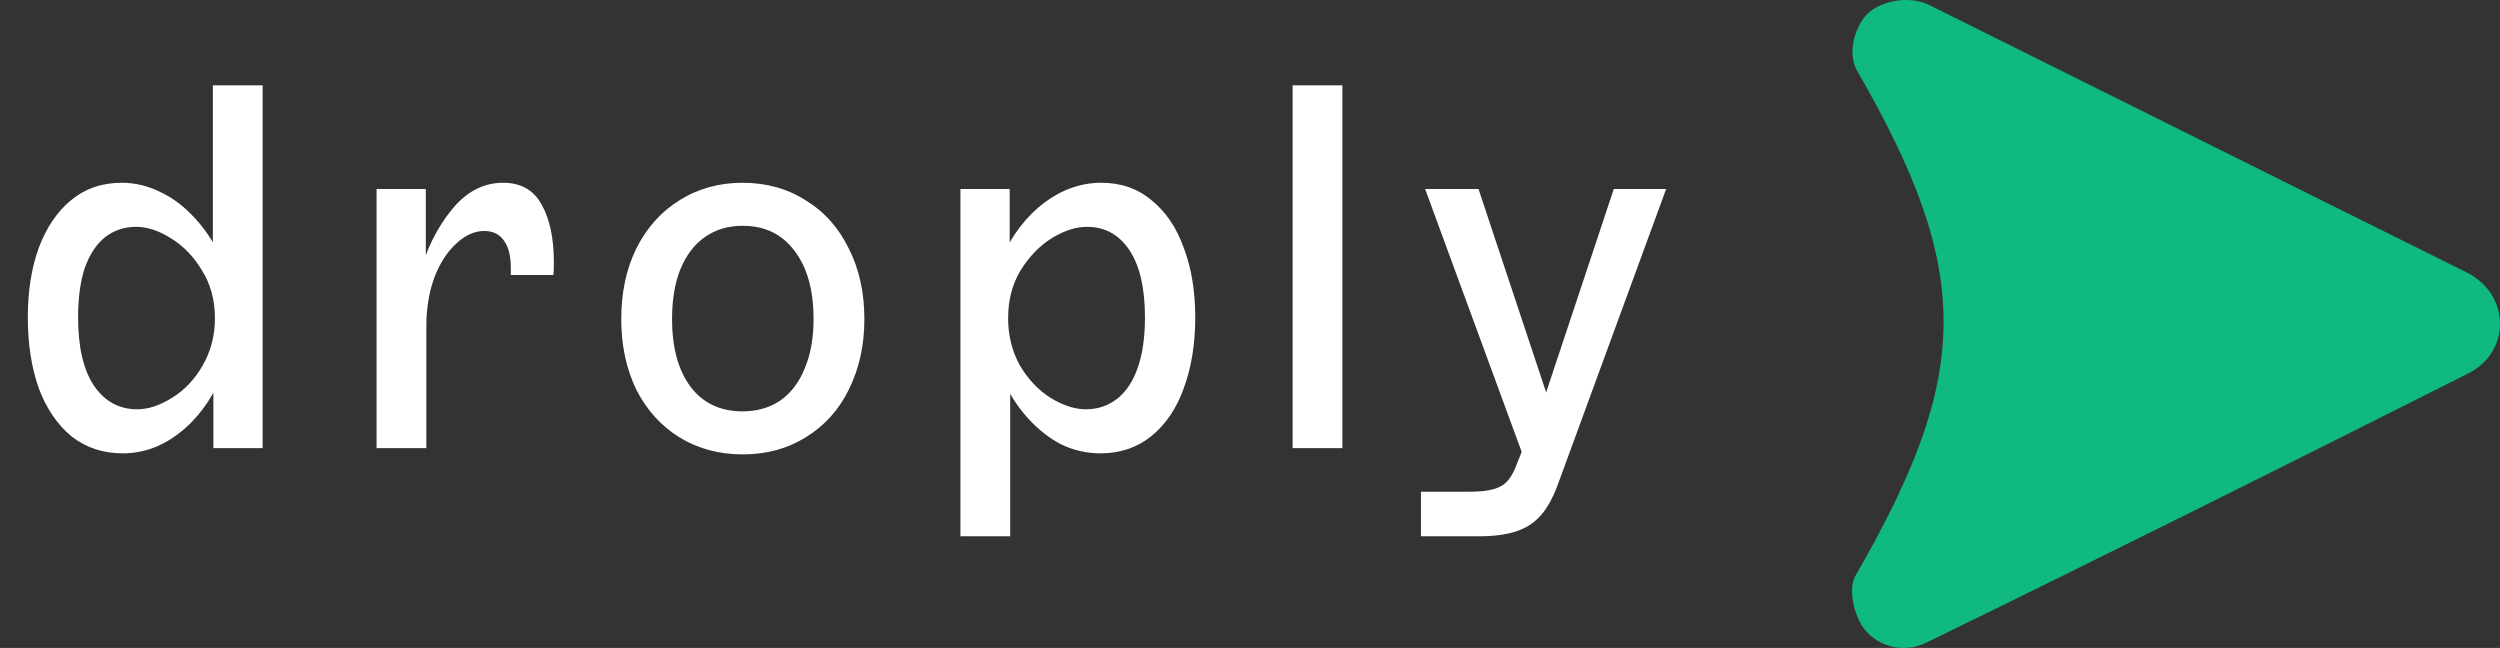 <svg width="463" height="120" viewBox="0 0 463 120" fill="none" xmlns="http://www.w3.org/2000/svg">
<rect x="0" y="0" width="463" height="120" fill="#333333" stroke="none"/>
<path d="M22.718 83.96C19.07 83.96 15.902 82.904 13.214 80.792C10.591 78.616 8.575 75.64 7.167 71.864C5.822 68.024 5.151 63.672 5.151 58.808C5.151 53.944 5.822 49.656 7.167 45.944C8.575 42.168 10.559 39.224 13.118 37.112C15.742 34.936 18.878 33.848 22.526 33.848C25.023 33.848 27.422 34.424 29.727 35.576C32.031 36.664 34.142 38.264 36.062 40.376C37.983 42.424 39.614 44.888 40.959 47.768L39.422 49.112V15.8H48.639V83H39.519V68.408L41.054 69.656C39.071 74.2 36.447 77.72 33.182 80.216C29.983 82.712 26.494 83.96 22.718 83.96ZM25.407 75.8C27.454 75.8 29.599 75.096 31.838 73.688C34.142 72.28 36.031 70.296 37.502 67.736C39.038 65.112 39.806 62.168 39.806 58.904C39.806 55.576 39.007 52.632 37.407 50.072C35.87 47.512 33.95 45.528 31.646 44.12C29.407 42.712 27.262 42.008 25.215 42.008C23.038 42.008 21.119 42.648 19.454 43.928C17.855 45.208 16.607 47.096 15.71 49.592C14.879 52.088 14.463 55.16 14.463 58.808C14.463 64.312 15.454 68.536 17.439 71.48C19.422 74.36 22.078 75.8 25.407 75.8ZM69.741 35H78.861V52.088L77.613 51.032C78.957 46.168 80.973 42.104 83.661 38.84C86.349 35.512 89.517 33.848 93.165 33.848C96.493 33.848 98.893 35.224 100.365 37.976C101.837 40.664 102.573 44.184 102.573 48.536C102.573 48.728 102.573 49.048 102.573 49.496C102.573 49.88 102.541 50.36 102.477 50.936H94.605V49.688C94.605 47.448 94.189 45.752 93.357 44.6C92.525 43.384 91.309 42.776 89.709 42.776C87.853 42.776 86.093 43.576 84.429 45.176C82.765 46.712 81.421 48.824 80.397 51.512C79.437 54.2 78.957 57.176 78.957 60.44V83H69.741V35ZM137.52 84.152C133.168 84.152 129.264 83.096 125.808 80.984C122.416 78.872 119.76 75.928 117.84 72.152C115.984 68.312 115.056 63.96 115.056 59.096C115.056 54.168 115.984 49.816 117.84 46.04C119.76 42.2 122.416 39.224 125.808 37.112C129.264 34.936 133.168 33.848 137.52 33.848C141.936 33.848 145.84 34.936 149.232 37.112C152.688 39.224 155.344 42.2 157.2 46.04C159.12 49.816 160.08 54.168 160.08 59.096C160.08 63.96 159.12 68.312 157.2 72.152C155.344 75.928 152.688 78.872 149.232 80.984C145.84 83.096 141.936 84.152 137.52 84.152ZM137.52 76.184C140.208 76.184 142.544 75.512 144.528 74.168C146.512 72.76 148.016 70.776 149.04 68.216C150.128 65.656 150.672 62.616 150.672 59.096C150.672 53.72 149.488 49.496 147.12 46.424C144.816 43.352 141.616 41.816 137.52 41.816C134.832 41.816 132.496 42.52 130.512 43.928C128.592 45.272 127.088 47.256 126 49.88C124.976 52.44 124.464 55.512 124.464 59.096C124.464 64.408 125.616 68.6 127.92 71.672C130.224 74.68 133.424 76.184 137.52 76.184ZM177.872 35H186.992V49.208L185.456 47.864C187.44 43.512 190.064 40.088 193.328 37.592C196.656 35.096 200.208 33.848 203.984 33.848C207.632 33.848 210.736 34.936 213.296 37.112C215.92 39.224 217.904 42.168 219.248 45.944C220.656 49.656 221.36 53.944 221.36 58.808C221.36 63.672 220.656 68.024 219.248 71.864C217.904 75.64 215.888 78.616 213.2 80.792C210.576 82.904 207.44 83.96 203.792 83.96C201.296 83.96 198.896 83.416 196.592 82.328C194.352 81.176 192.272 79.544 190.352 77.432C188.432 75.32 186.8 72.76 185.456 69.752L187.088 68.504V99.32H177.872V35ZM201.104 75.8C203.28 75.8 205.2 75.16 206.864 73.88C208.528 72.6 209.808 70.68 210.704 68.12C211.6 65.56 212.048 62.456 212.048 58.808C212.048 53.368 211.088 49.208 209.168 46.328C207.248 43.448 204.624 42.008 201.296 42.008C199.248 42.008 197.072 42.712 194.768 44.12C192.528 45.528 190.608 47.512 189.008 50.072C187.472 52.632 186.704 55.576 186.704 58.904C186.704 62.168 187.44 65.112 188.912 67.736C190.448 70.296 192.336 72.28 194.576 73.688C196.88 75.096 199.056 75.8 201.104 75.8ZM239.391 15.8H248.607V83H239.391V15.8ZM263.163 91.064H272.187C274.811 91.064 276.699 90.744 277.851 90.104C279.067 89.528 280.059 88.216 280.827 86.168L282.459 82.04L282.939 86.744L263.931 35H273.819L288.027 77.72H284.667L298.875 35H308.571L288.411 90.008C287.515 92.376 286.459 94.232 285.243 95.576C284.027 96.92 282.491 97.88 280.635 98.456C278.843 99.032 276.603 99.32 273.915 99.32H263.163V91.064Z" fill="white"/>
<path d="M345.995 117.308C343.41 114.836 342.233 109.333 343.533 106.802C365.213 69.258 365.528 50.496 343.859 12.972C342.233 10 343.274 5.373 345.736 2.653C348.322 0.181 353.179 -0.83 356.996 0.777C388.961 16.667 425.658 35 456.928 50.496C465.024 54.667 465.024 65.333 456.928 69.258C424.991 85.333 390.963 102.333 356.461 119.162C352.521 120.893 348.458 119.78 345.995 117.308Z" fill="#10B981"/>
</svg>
